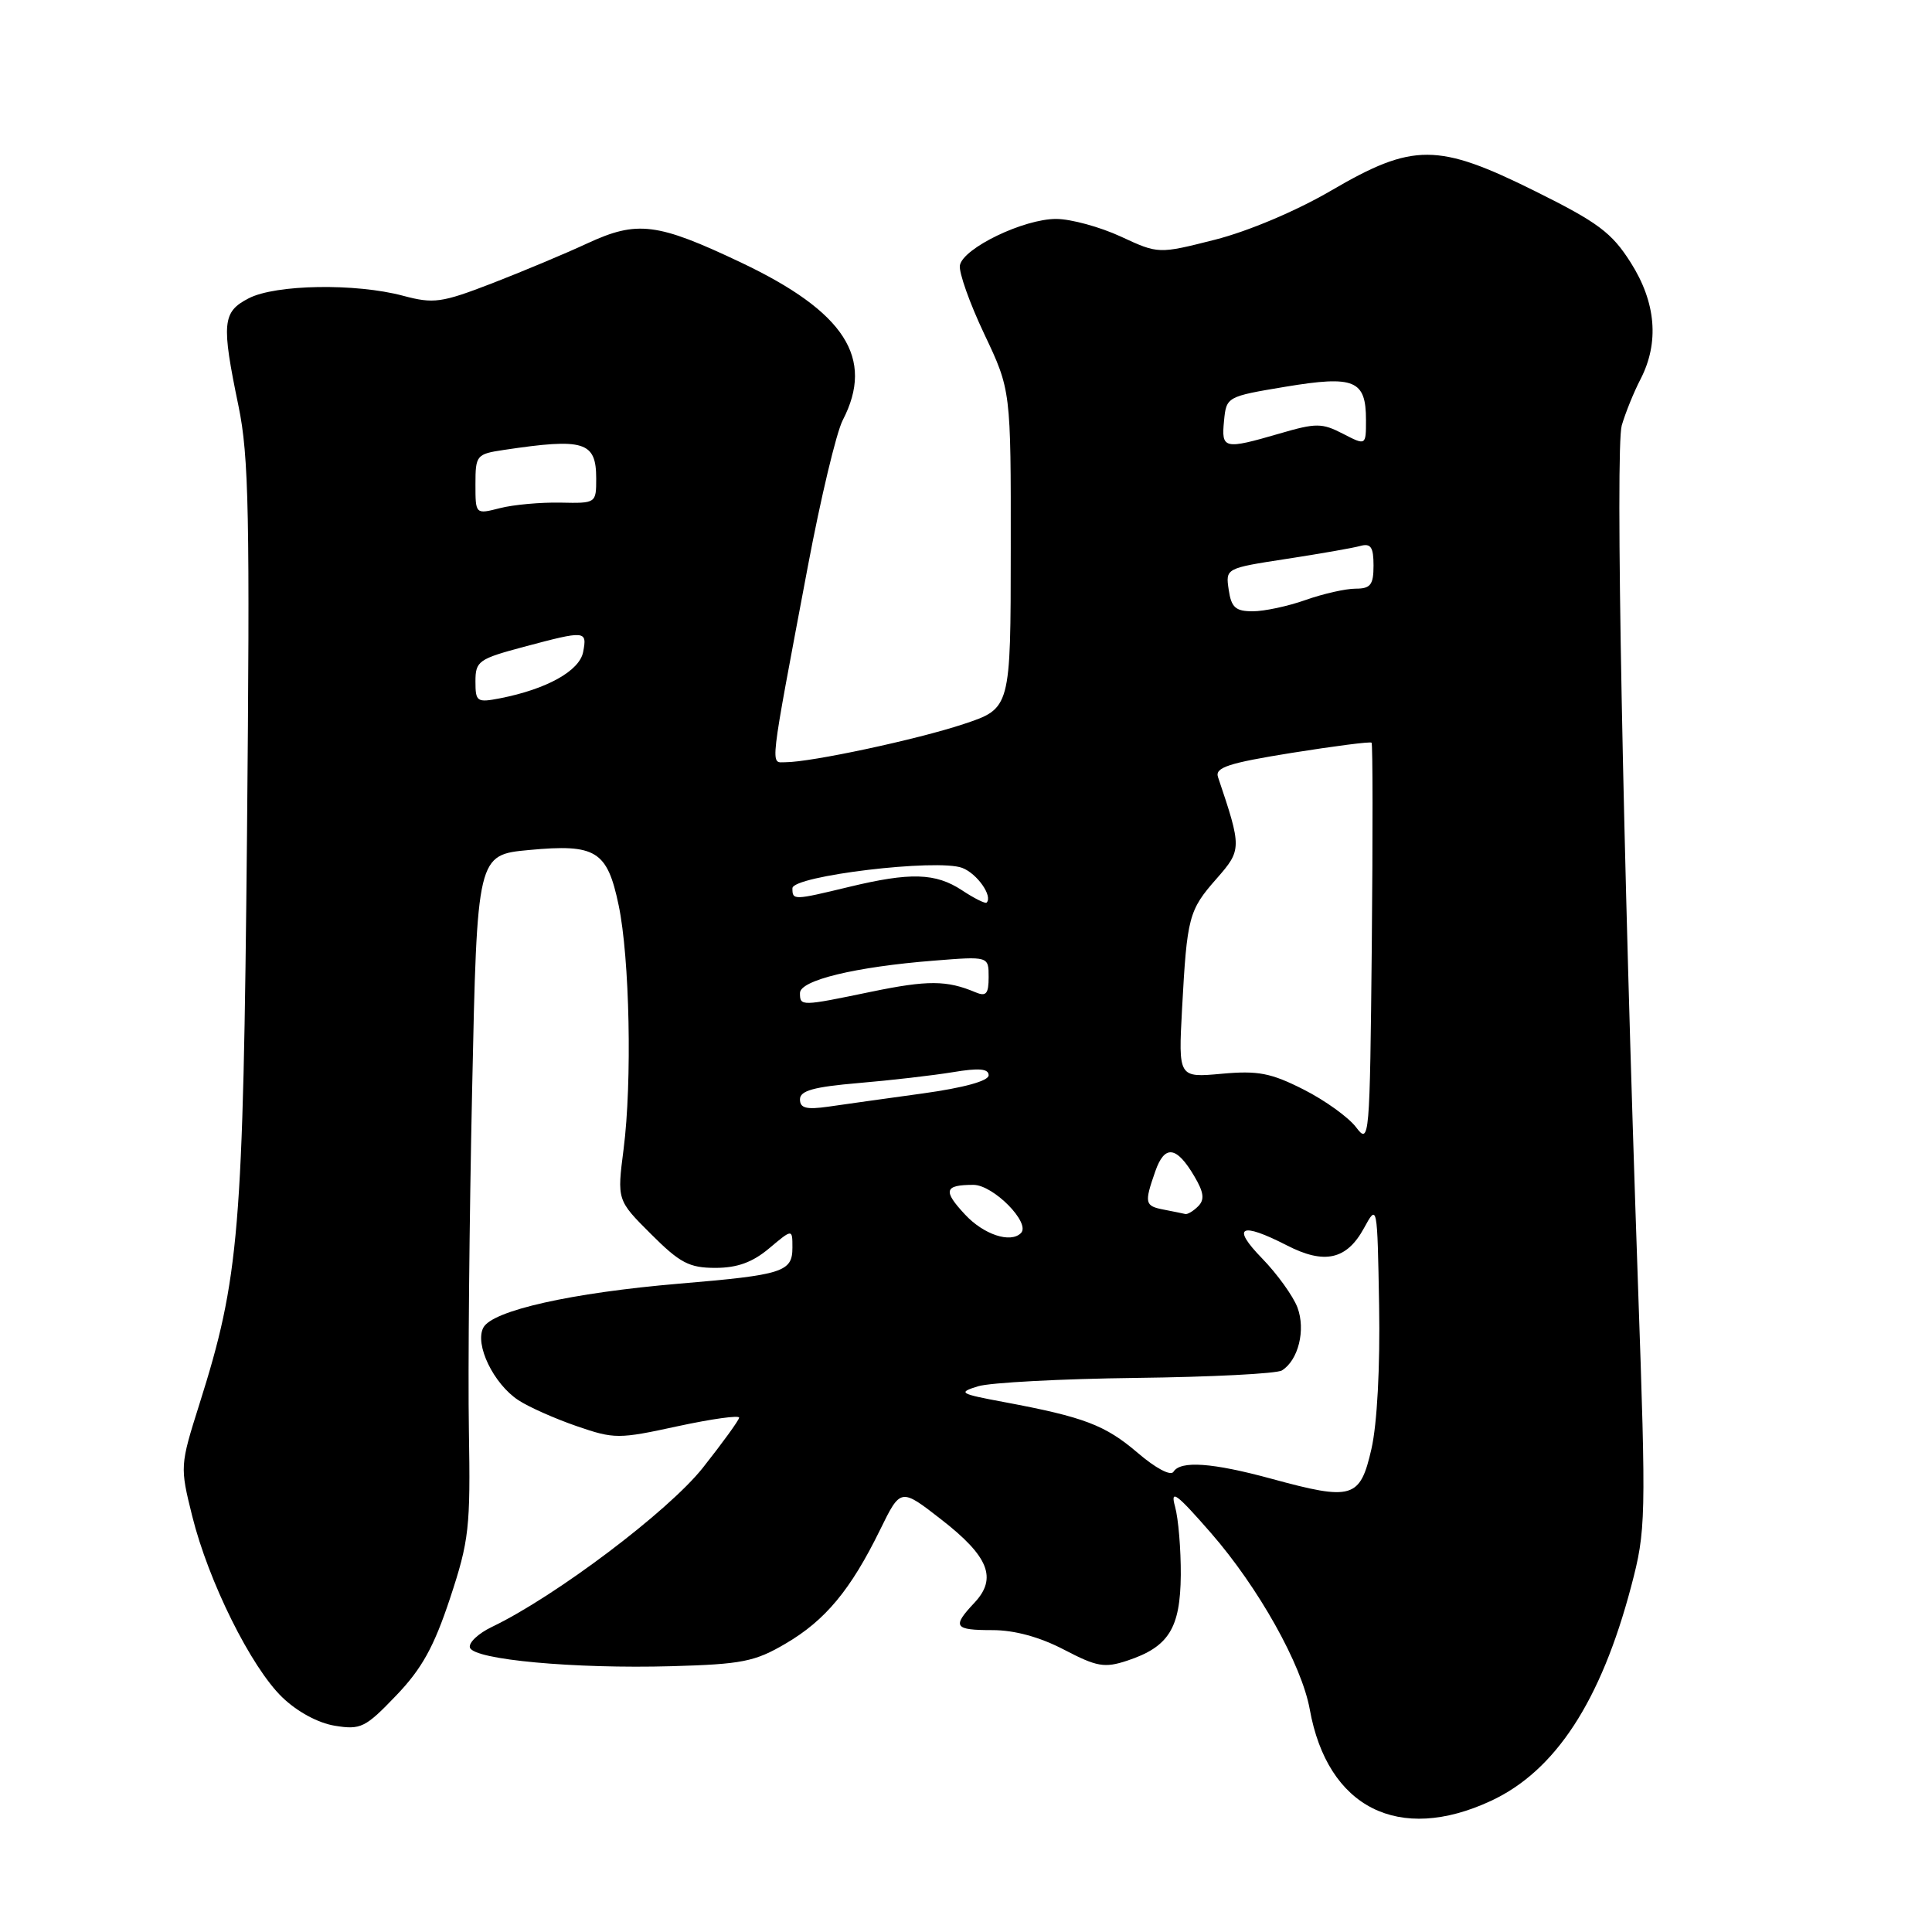 <?xml version="1.0" encoding="UTF-8" standalone="no"?>
<!DOCTYPE svg PUBLIC "-//W3C//DTD SVG 1.1//EN" "http://www.w3.org/Graphics/SVG/1.1/DTD/svg11.dtd" >
<svg xmlns="http://www.w3.org/2000/svg" xmlns:xlink="http://www.w3.org/1999/xlink" version="1.1" viewBox="0 0 256 256">
 <g >
 <path fill="currentColor"
d=" M 197.57 238.62 C 206.10 234.65 212.12 225.43 216.14 210.20 C 218.10 202.77 218.13 201.38 217.05 170.50 C 215.02 111.97 214.02 59.41 214.89 56.37 C 215.37 54.73 216.48 51.97 217.38 50.24 C 219.88 45.39 219.44 40.08 216.07 34.78 C 213.57 30.83 211.73 29.46 203.41 25.33 C 190.50 18.92 187.25 18.91 176.39 25.25 C 171.77 27.95 165.40 30.64 161.00 31.76 C 153.50 33.66 153.50 33.66 148.50 31.34 C 145.75 30.07 141.91 29.02 139.96 29.01 C 135.66 29.00 127.62 32.87 127.19 35.16 C 127.03 36.07 128.48 40.17 130.42 44.26 C 133.95 51.71 133.95 51.71 133.93 72.79 C 133.92 93.87 133.92 93.87 127.69 95.94 C 121.53 97.99 107.46 101.00 104.06 101.00 C 102.04 101.00 101.87 102.52 107.04 75.07 C 108.74 66.04 110.82 57.31 111.67 55.67 C 115.92 47.46 111.95 41.32 98.20 34.79 C 87.07 29.51 84.44 29.19 77.84 32.24 C 74.90 33.61 69.20 35.99 65.18 37.55 C 58.49 40.13 57.46 40.27 53.41 39.19 C 47.13 37.51 36.51 37.68 32.95 39.53 C 29.46 41.33 29.32 42.80 31.60 53.79 C 32.98 60.44 33.13 68.22 32.73 110.50 C 32.22 163.36 31.72 169.28 26.42 186.06 C 23.85 194.20 23.84 194.34 25.47 200.89 C 27.62 209.54 33.25 220.88 37.38 224.88 C 39.36 226.80 42.14 228.31 44.37 228.67 C 47.80 229.23 48.42 228.92 52.48 224.68 C 55.90 221.12 57.50 218.22 59.63 211.79 C 62.16 204.14 62.35 202.43 62.13 189.50 C 62.00 181.80 62.19 161.50 62.56 144.38 C 63.22 113.27 63.22 113.27 70.11 112.63 C 78.97 111.80 80.46 112.72 81.97 119.93 C 83.44 126.91 83.77 143.36 82.63 152.26 C 81.76 159.03 81.76 159.03 86.25 163.51 C 90.09 167.35 91.32 168.00 94.79 168.00 C 97.70 168.00 99.72 167.26 101.92 165.41 C 105.00 162.82 105.00 162.82 105.00 165.30 C 105.00 168.54 103.79 168.93 90.01 170.09 C 75.72 171.30 65.26 173.65 64.05 175.91 C 62.86 178.13 65.40 183.38 68.70 185.54 C 70.07 186.44 73.54 187.98 76.41 188.97 C 81.41 190.69 81.95 190.69 89.81 188.98 C 94.31 188.01 97.97 187.50 97.94 187.85 C 97.90 188.21 95.73 191.20 93.12 194.50 C 88.55 200.26 73.59 211.54 65.19 215.57 C 63.37 216.44 62.06 217.68 62.27 218.32 C 62.80 219.92 76.11 221.14 89.00 220.78 C 98.30 220.52 100.03 220.18 104.09 217.79 C 109.36 214.71 112.72 210.66 116.61 202.72 C 119.34 197.15 119.34 197.15 124.71 201.33 C 131.02 206.23 132.17 209.12 129.12 212.37 C 126.12 215.56 126.41 216.00 131.52 216.00 C 134.44 216.00 137.79 216.92 140.99 218.59 C 145.34 220.86 146.35 221.04 149.35 220.05 C 154.86 218.23 156.40 215.77 156.46 208.69 C 156.48 205.29 156.14 201.21 155.70 199.63 C 155.04 197.26 155.87 197.87 160.46 203.13 C 166.75 210.35 172.48 220.57 173.55 226.50 C 175.90 239.55 185.34 244.31 197.57 238.62 Z  M 168.50 195.95 C 160.65 193.81 156.42 193.51 155.49 195.02 C 155.12 195.61 153.13 194.55 150.75 192.51 C 146.43 188.82 143.65 187.77 133.09 185.79 C 127.13 184.68 126.88 184.53 129.59 183.69 C 131.19 183.20 140.62 182.70 150.55 182.58 C 160.47 182.46 169.16 182.02 169.86 181.59 C 172.04 180.24 173.03 176.22 171.92 173.25 C 171.35 171.74 169.24 168.81 167.24 166.75 C 163.11 162.51 164.36 161.86 170.54 165.03 C 175.50 167.58 178.45 166.92 180.73 162.74 C 182.50 159.50 182.50 159.50 182.74 173.00 C 182.88 181.14 182.48 188.68 181.72 192.00 C 180.22 198.57 179.20 198.87 168.50 195.95 Z  M 127.87 160.93 C 124.91 157.76 125.13 157.00 128.98 157.00 C 131.62 157.00 136.61 162.06 135.28 163.39 C 133.90 164.77 130.34 163.59 127.87 160.93 Z  M 154.25 160.29 C 151.68 159.80 151.60 159.45 153.08 155.21 C 154.32 151.65 155.89 151.84 158.26 155.87 C 159.52 158.00 159.64 158.96 158.76 159.84 C 158.12 160.48 157.35 160.94 157.05 160.86 C 156.75 160.79 155.49 160.53 154.25 160.29 Z  M 179.69 149.37 C 178.70 148.06 175.57 145.80 172.74 144.37 C 168.40 142.17 166.69 141.84 161.87 142.28 C 156.14 142.80 156.14 142.80 156.63 133.65 C 157.29 121.48 157.51 120.62 161.20 116.43 C 164.55 112.61 164.56 112.36 161.39 102.96 C 160.97 101.70 162.76 101.11 171.16 99.76 C 176.82 98.86 181.58 98.24 181.74 98.41 C 181.90 98.57 181.91 110.64 181.77 125.23 C 181.51 151.06 181.45 151.70 179.69 149.37 Z  M 106.00 145.67 C 106.00 144.52 107.81 144.02 113.75 143.51 C 118.01 143.15 123.64 142.50 126.25 142.07 C 129.72 141.49 131.00 141.60 131.00 142.48 C 131.00 143.23 127.73 144.13 122.25 144.89 C 117.44 145.55 111.81 146.34 109.75 146.64 C 106.84 147.05 106.00 146.84 106.00 145.67 Z  M 106.00 131.58 C 106.00 129.89 113.33 128.11 123.75 127.29 C 131.00 126.71 131.00 126.71 131.00 129.46 C 131.00 131.70 130.67 132.08 129.25 131.48 C 125.46 129.88 122.92 129.87 115.50 131.40 C 106.11 133.35 106.00 133.35 106.00 131.58 Z  M 127.46 117.96 C 123.96 115.66 120.62 115.56 112.50 117.52 C 105.12 119.30 105.00 119.30 105.00 117.70 C 105.00 116.05 124.20 113.75 127.50 115.00 C 129.47 115.75 131.58 118.75 130.73 119.60 C 130.56 119.77 129.09 119.04 127.46 117.96 Z  M 63.00 90.29 C 63.00 87.60 63.42 87.31 69.41 85.71 C 77.62 83.52 77.81 83.54 77.27 86.39 C 76.79 88.90 72.44 91.32 66.25 92.53 C 63.19 93.12 63.00 92.99 63.00 90.29 Z  M 162.81 78.15 C 162.39 75.30 162.39 75.30 170.44 74.06 C 174.88 73.38 179.29 72.61 180.25 72.34 C 181.64 71.96 182.00 72.50 182.00 74.93 C 182.00 77.49 181.61 78.00 179.63 78.00 C 178.32 78.00 175.34 78.67 173.00 79.50 C 170.66 80.33 167.51 81.00 165.99 81.00 C 163.72 81.00 163.15 80.49 162.81 78.15 Z  M 63.00 64.17 C 63.00 60.32 63.14 60.16 66.75 59.62 C 77.42 58.02 79.00 58.51 79.00 63.41 C 79.00 66.69 78.98 66.70 74.25 66.60 C 71.64 66.55 68.04 66.87 66.25 67.33 C 63.00 68.16 63.00 68.16 63.00 64.17 Z  M 162.19 55.77 C 162.50 52.57 162.55 52.54 170.36 51.24 C 179.48 49.73 181.00 50.36 181.00 55.65 C 181.00 59.05 181.00 59.05 177.94 57.47 C 175.17 56.04 174.39 56.03 169.54 57.45 C 162.18 59.59 161.82 59.51 162.19 55.77 Z "/>
</g>
</svg>